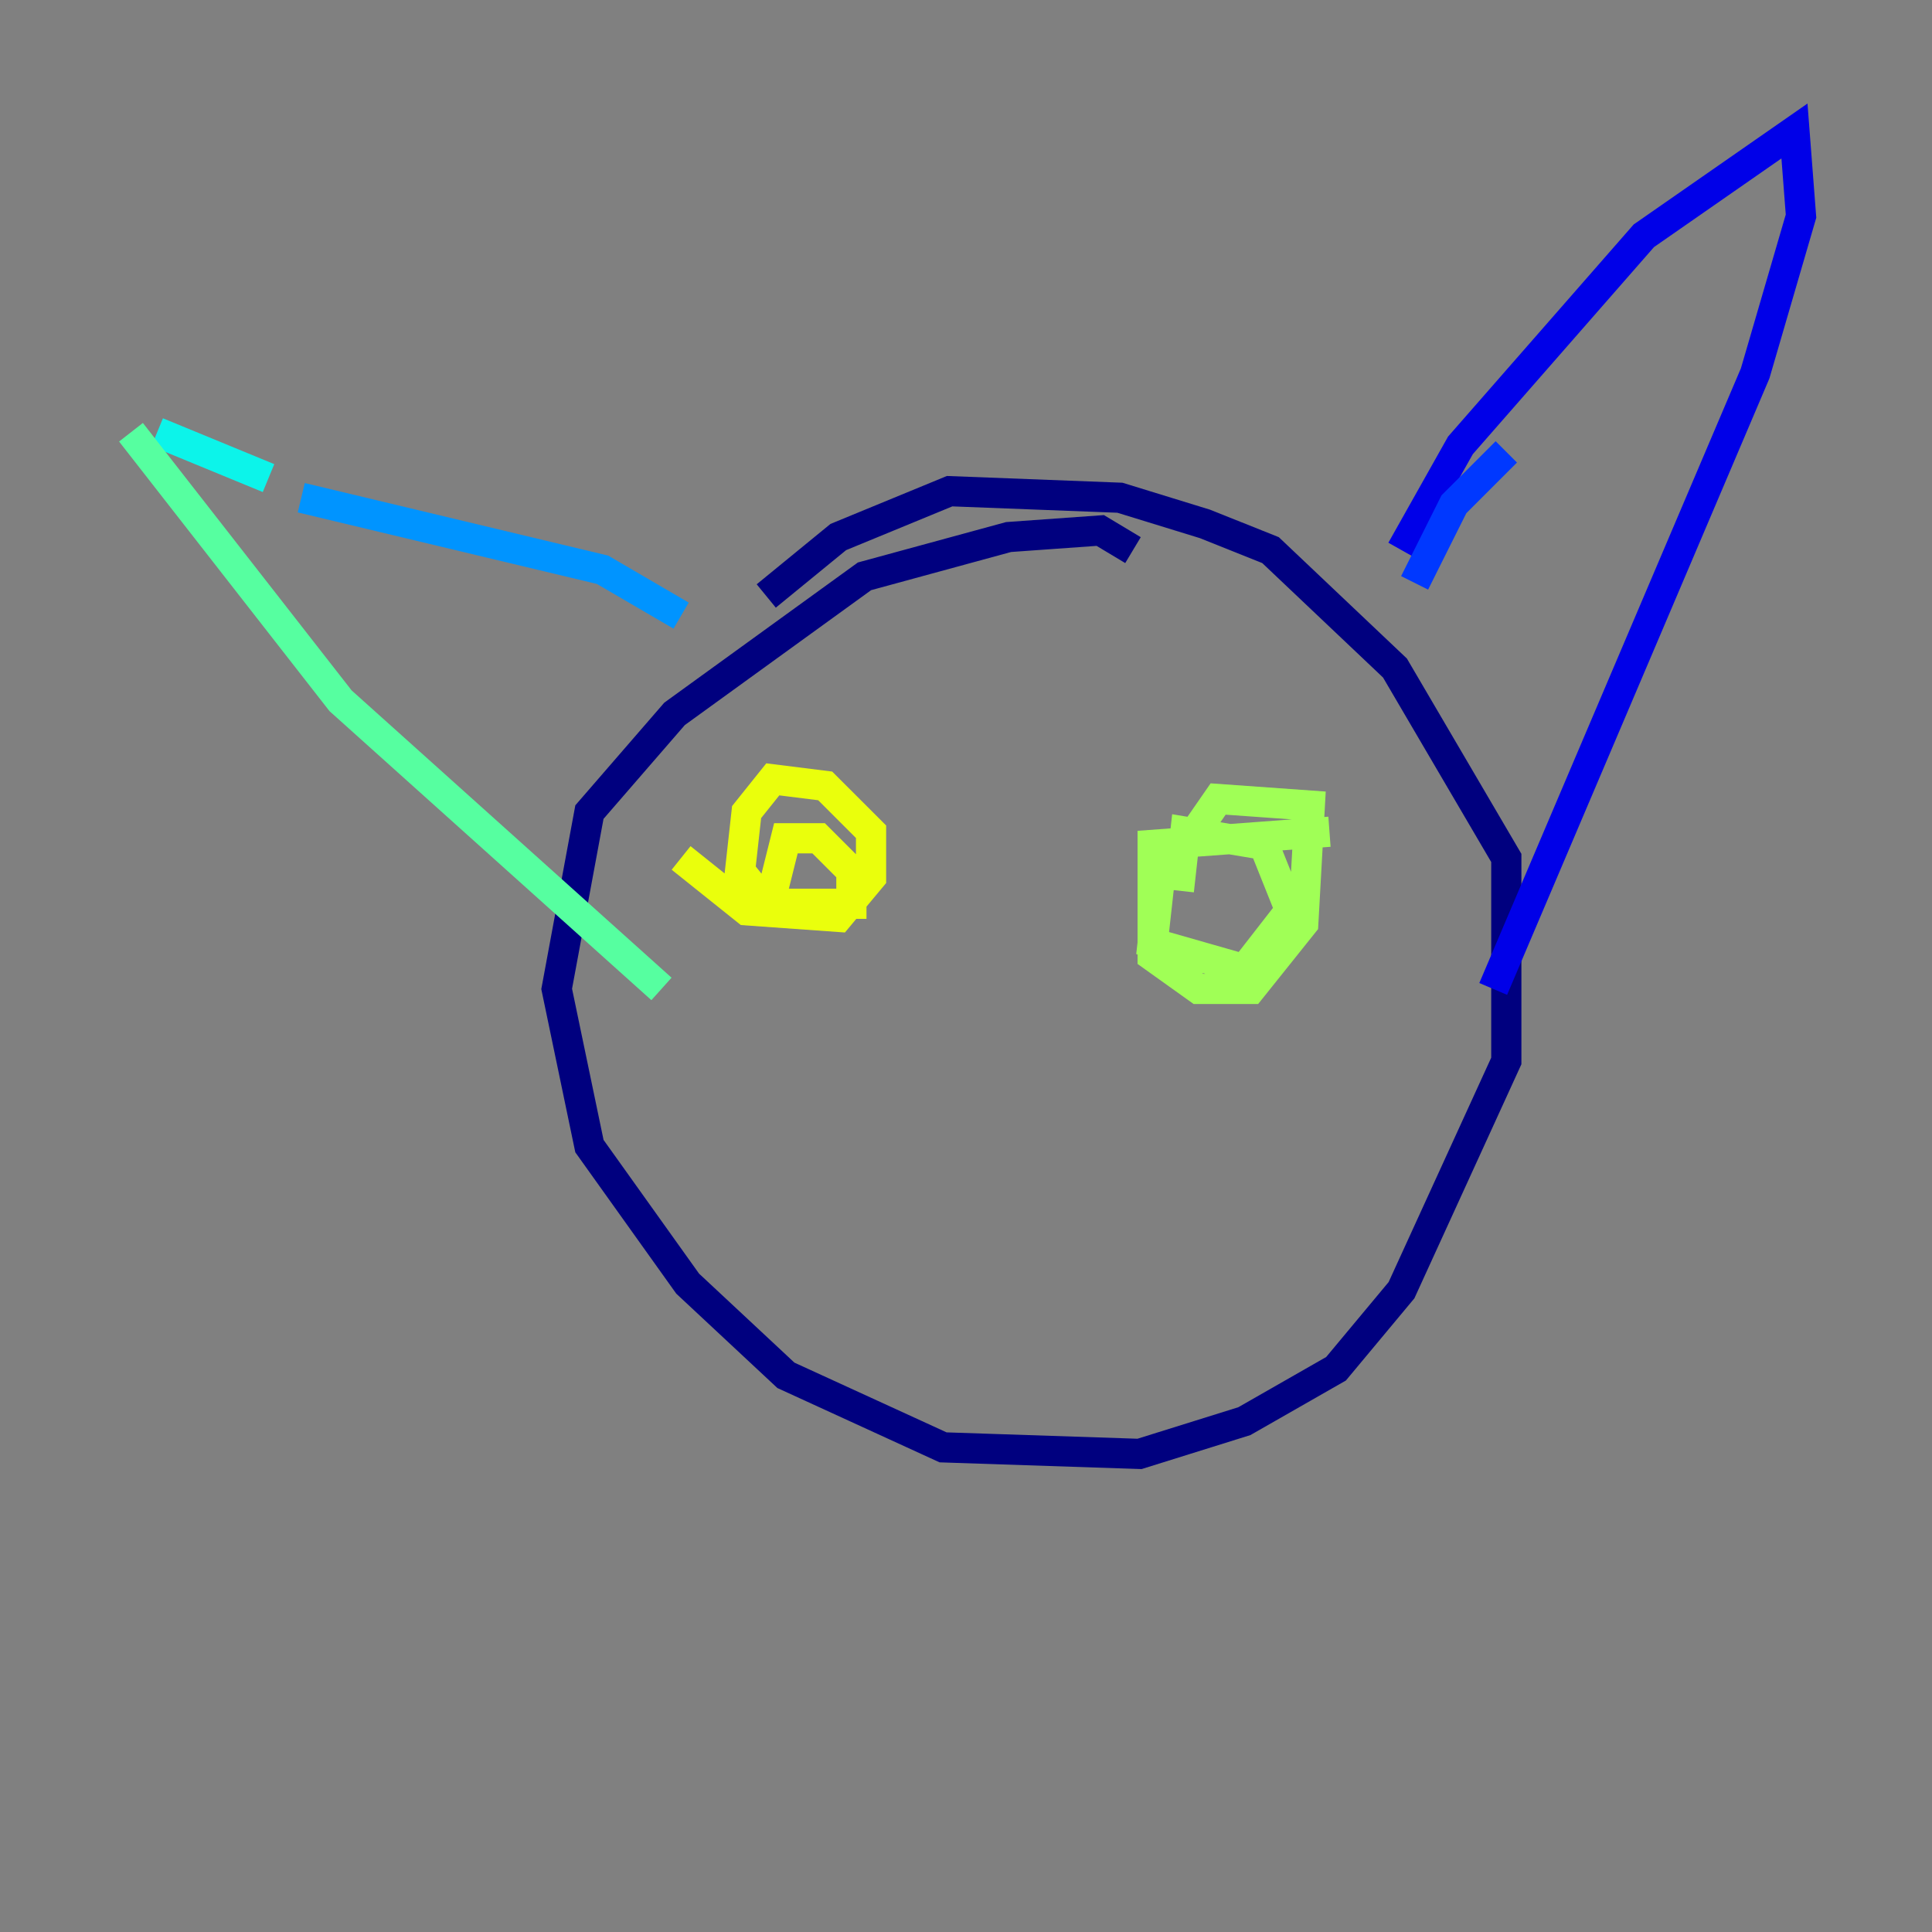 <?xml version="1.0" encoding="utf-8" ?>
<svg baseProfile="tiny" height="128" version="1.2" viewBox="0,0,128,128" width="128" xmlns="http://www.w3.org/2000/svg" xmlns:ev="http://www.w3.org/2001/xml-events" xmlns:xlink="http://www.w3.org/1999/xlink"><rect x="0" y="0" width="128" height="128" fill="#808080" stroke="none"/><defs /><polyline fill="none" points="75.064,36.447 72.895,35.146 66.82,35.58 57.275,38.183 44.691,47.295 39.051,53.803 36.881,65.519 39.051,75.932 45.559,85.044 52.068,91.119 62.481,95.891 75.498,96.325 82.441,94.156 88.515,90.685 92.854,85.478 99.797,70.291 99.797,56.841 92.42,44.258 84.176,36.447 79.837,34.712 74.197,32.976 62.915,32.542 55.539,35.58 50.766,39.485" stroke="#00007f" stroke-width="2" /><polyline fill="none" points="92.854,36.447 96.759,29.505 108.909,15.62 118.888,8.678 119.322,14.319 116.285,24.732 98.929,65.519" stroke="#0000e8" stroke-width="2" /><polyline fill="none" points="99.797,29.939 96.325,33.41 93.722,38.617" stroke="#0038ff" stroke-width="2" /><polyline fill="none" points="45.125,40.786 39.919,37.749 19.959,32.976" stroke="#0094ff" stroke-width="2" /><polyline fill="none" points="17.79,31.675 10.414,28.637" stroke="#0cf4ea" stroke-width="2" /><polyline fill="none" points="8.678,28.637 22.563,46.427 43.824,65.519" stroke="#56ffa0" stroke-width="2" /><polyline fill="none" points="88.081,55.105 76.366,55.973 76.366,63.349 79.403,65.519 82.875,65.519 86.346,61.18 86.78,53.37 80.705,52.936 76.8,58.576 76.366,62.481 82.441,64.217 85.478,60.312 83.742,55.973 78.536,55.105 78.102,59.01" stroke="#a0ff56" stroke-width="2" /><polyline fill="none" points="45.125,56.841 49.464,60.312 55.539,60.746 57.709,58.142 57.709,55.105 54.671,52.068 51.2,51.634 49.464,53.803 49.031,57.709 50.766,59.878 56.407,59.878 56.407,57.709 54.237,55.539 52.068,55.539 51.2,59.01" stroke="#eaff0c" stroke-width="2" /><polyline fill="none" points="70.291,74.63 70.291,74.63" stroke="#ffaa00" stroke-width="2" /><polyline fill="none" points="62.915,69.424 62.915,69.424" stroke="#ff5500" stroke-width="2" /><polyline fill="none" points="63.783,71.593 63.783,71.593" stroke="#e80000" stroke-width="2" /><polyline fill="none" points="62.047,72.895 62.047,72.895" stroke="#7f0000" stroke-width="2" /></svg>
